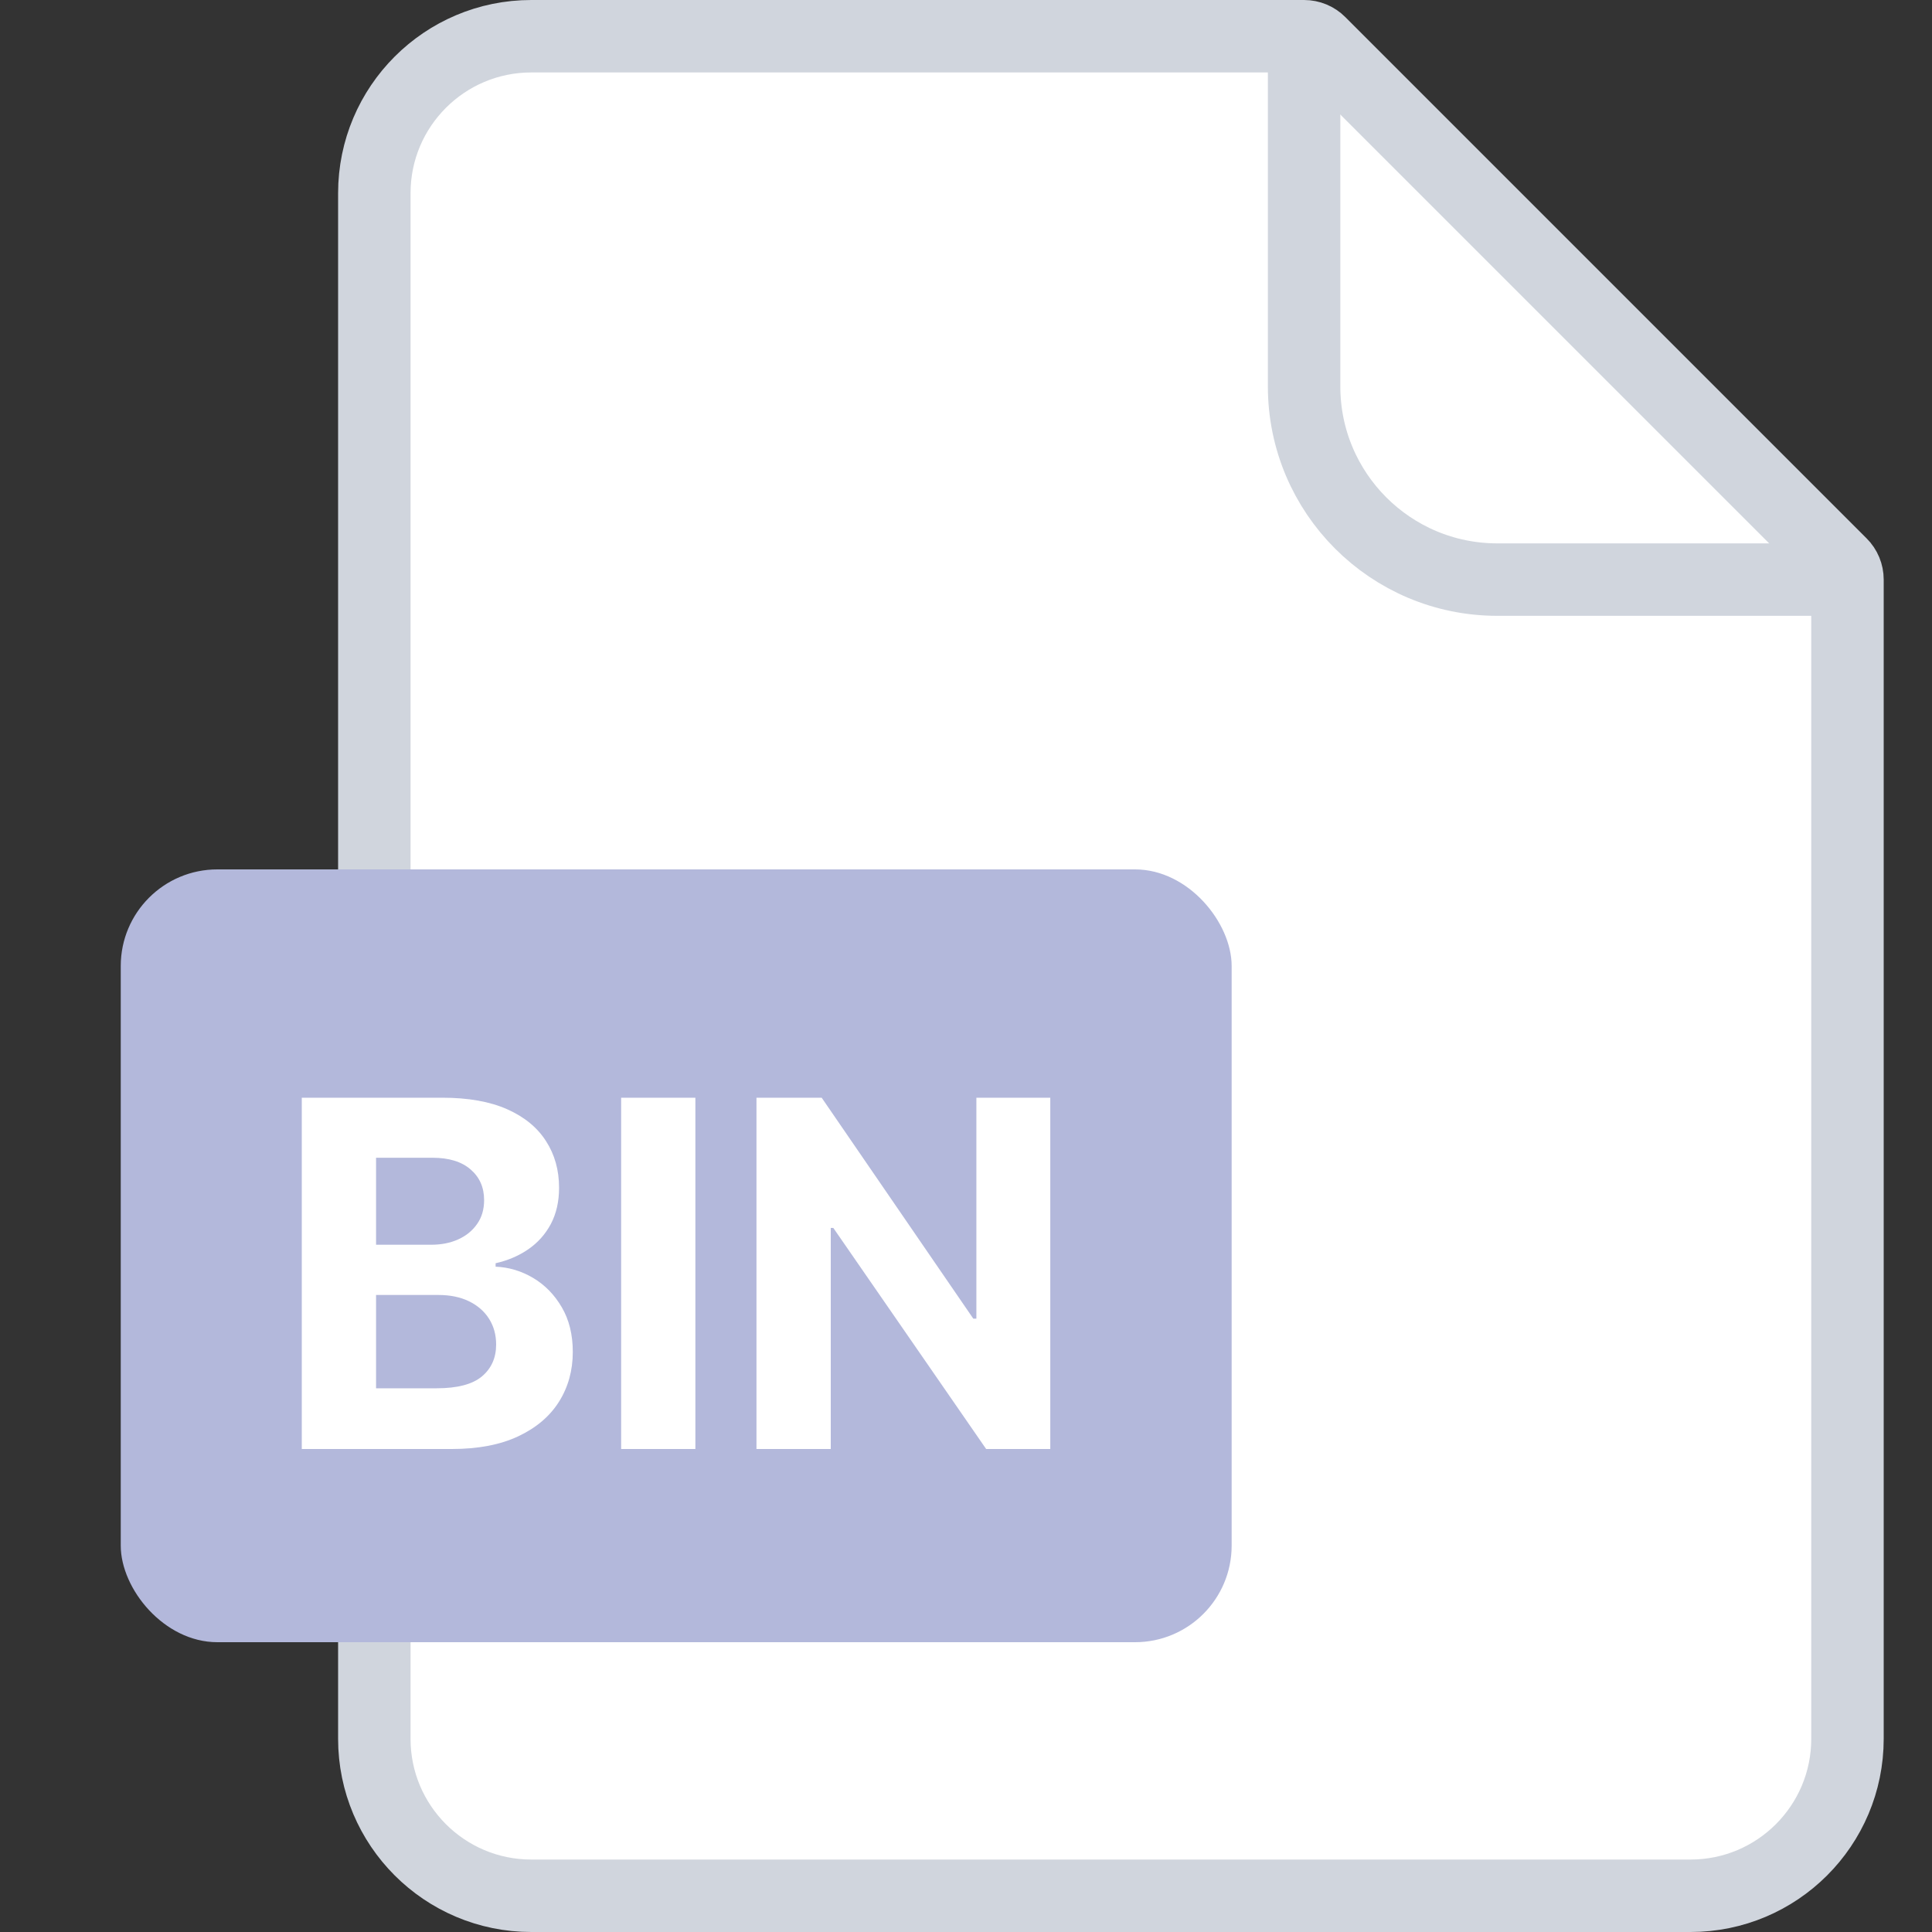 <svg width="40" height="40" viewBox="0 0 40 40" fill="none" xmlns="http://www.w3.org/2000/svg">
    <rect x="0" y="0" width="40" height="40" fill="#333333" stroke="none"/>
    <path d="M7.75 4C7.75 2.205 9.205 0.75 11 0.75H27C27.121 0.75 27.238 0.798 27.323 0.884L38.116 11.677C38.202 11.762 38.25 11.879 38.25 12V36C38.25 37.795 36.795 39.25 35 39.25H11C9.205 39.25 7.75 37.795 7.75 36V4Z" fill="white" stroke="#D0D5DD" stroke-width="1.5"/>
    <path d="M27 0.5V8C27 10.209 28.791 12 31 12H38.5" stroke="#D0D5DD" stroke-width="1.5"/>
    <rect x="2.5" y="18" width="23" height="16" rx="2" fill="#B3B8DB"/>
    <path d="M6.248 30V22.727H9.16C9.695 22.727 10.142 22.807 10.499 22.965C10.857 23.124 11.125 23.344 11.305 23.626C11.485 23.905 11.575 24.227 11.575 24.592C11.575 24.876 11.518 25.125 11.405 25.341C11.291 25.554 11.135 25.729 10.936 25.866C10.739 26.001 10.514 26.097 10.261 26.154V26.225C10.538 26.237 10.797 26.315 11.039 26.459C11.283 26.604 11.48 26.806 11.632 27.067C11.783 27.325 11.859 27.633 11.859 27.99C11.859 28.376 11.763 28.72 11.572 29.023C11.382 29.324 11.101 29.562 10.73 29.737C10.358 29.912 9.9 30 9.356 30H6.248ZM7.786 28.743H9.04C9.468 28.743 9.781 28.661 9.977 28.498C10.174 28.332 10.272 28.112 10.272 27.837C10.272 27.636 10.223 27.459 10.126 27.305C10.029 27.151 9.891 27.03 9.711 26.942C9.533 26.855 9.321 26.811 9.075 26.811H7.786V28.743ZM7.786 25.771H8.926C9.137 25.771 9.324 25.734 9.487 25.66C9.653 25.585 9.783 25.478 9.878 25.341C9.975 25.204 10.023 25.039 10.023 24.847C10.023 24.584 9.93 24.373 9.743 24.212C9.558 24.051 9.295 23.97 8.954 23.97H7.786V25.771ZM14.397 22.727V30H12.86V22.727H14.397ZM21.745 22.727V30H20.417L17.253 25.423H17.2V30H15.662V22.727H17.012L20.151 27.301H20.215V22.727H21.745Z" fill="white"/>
</svg>
